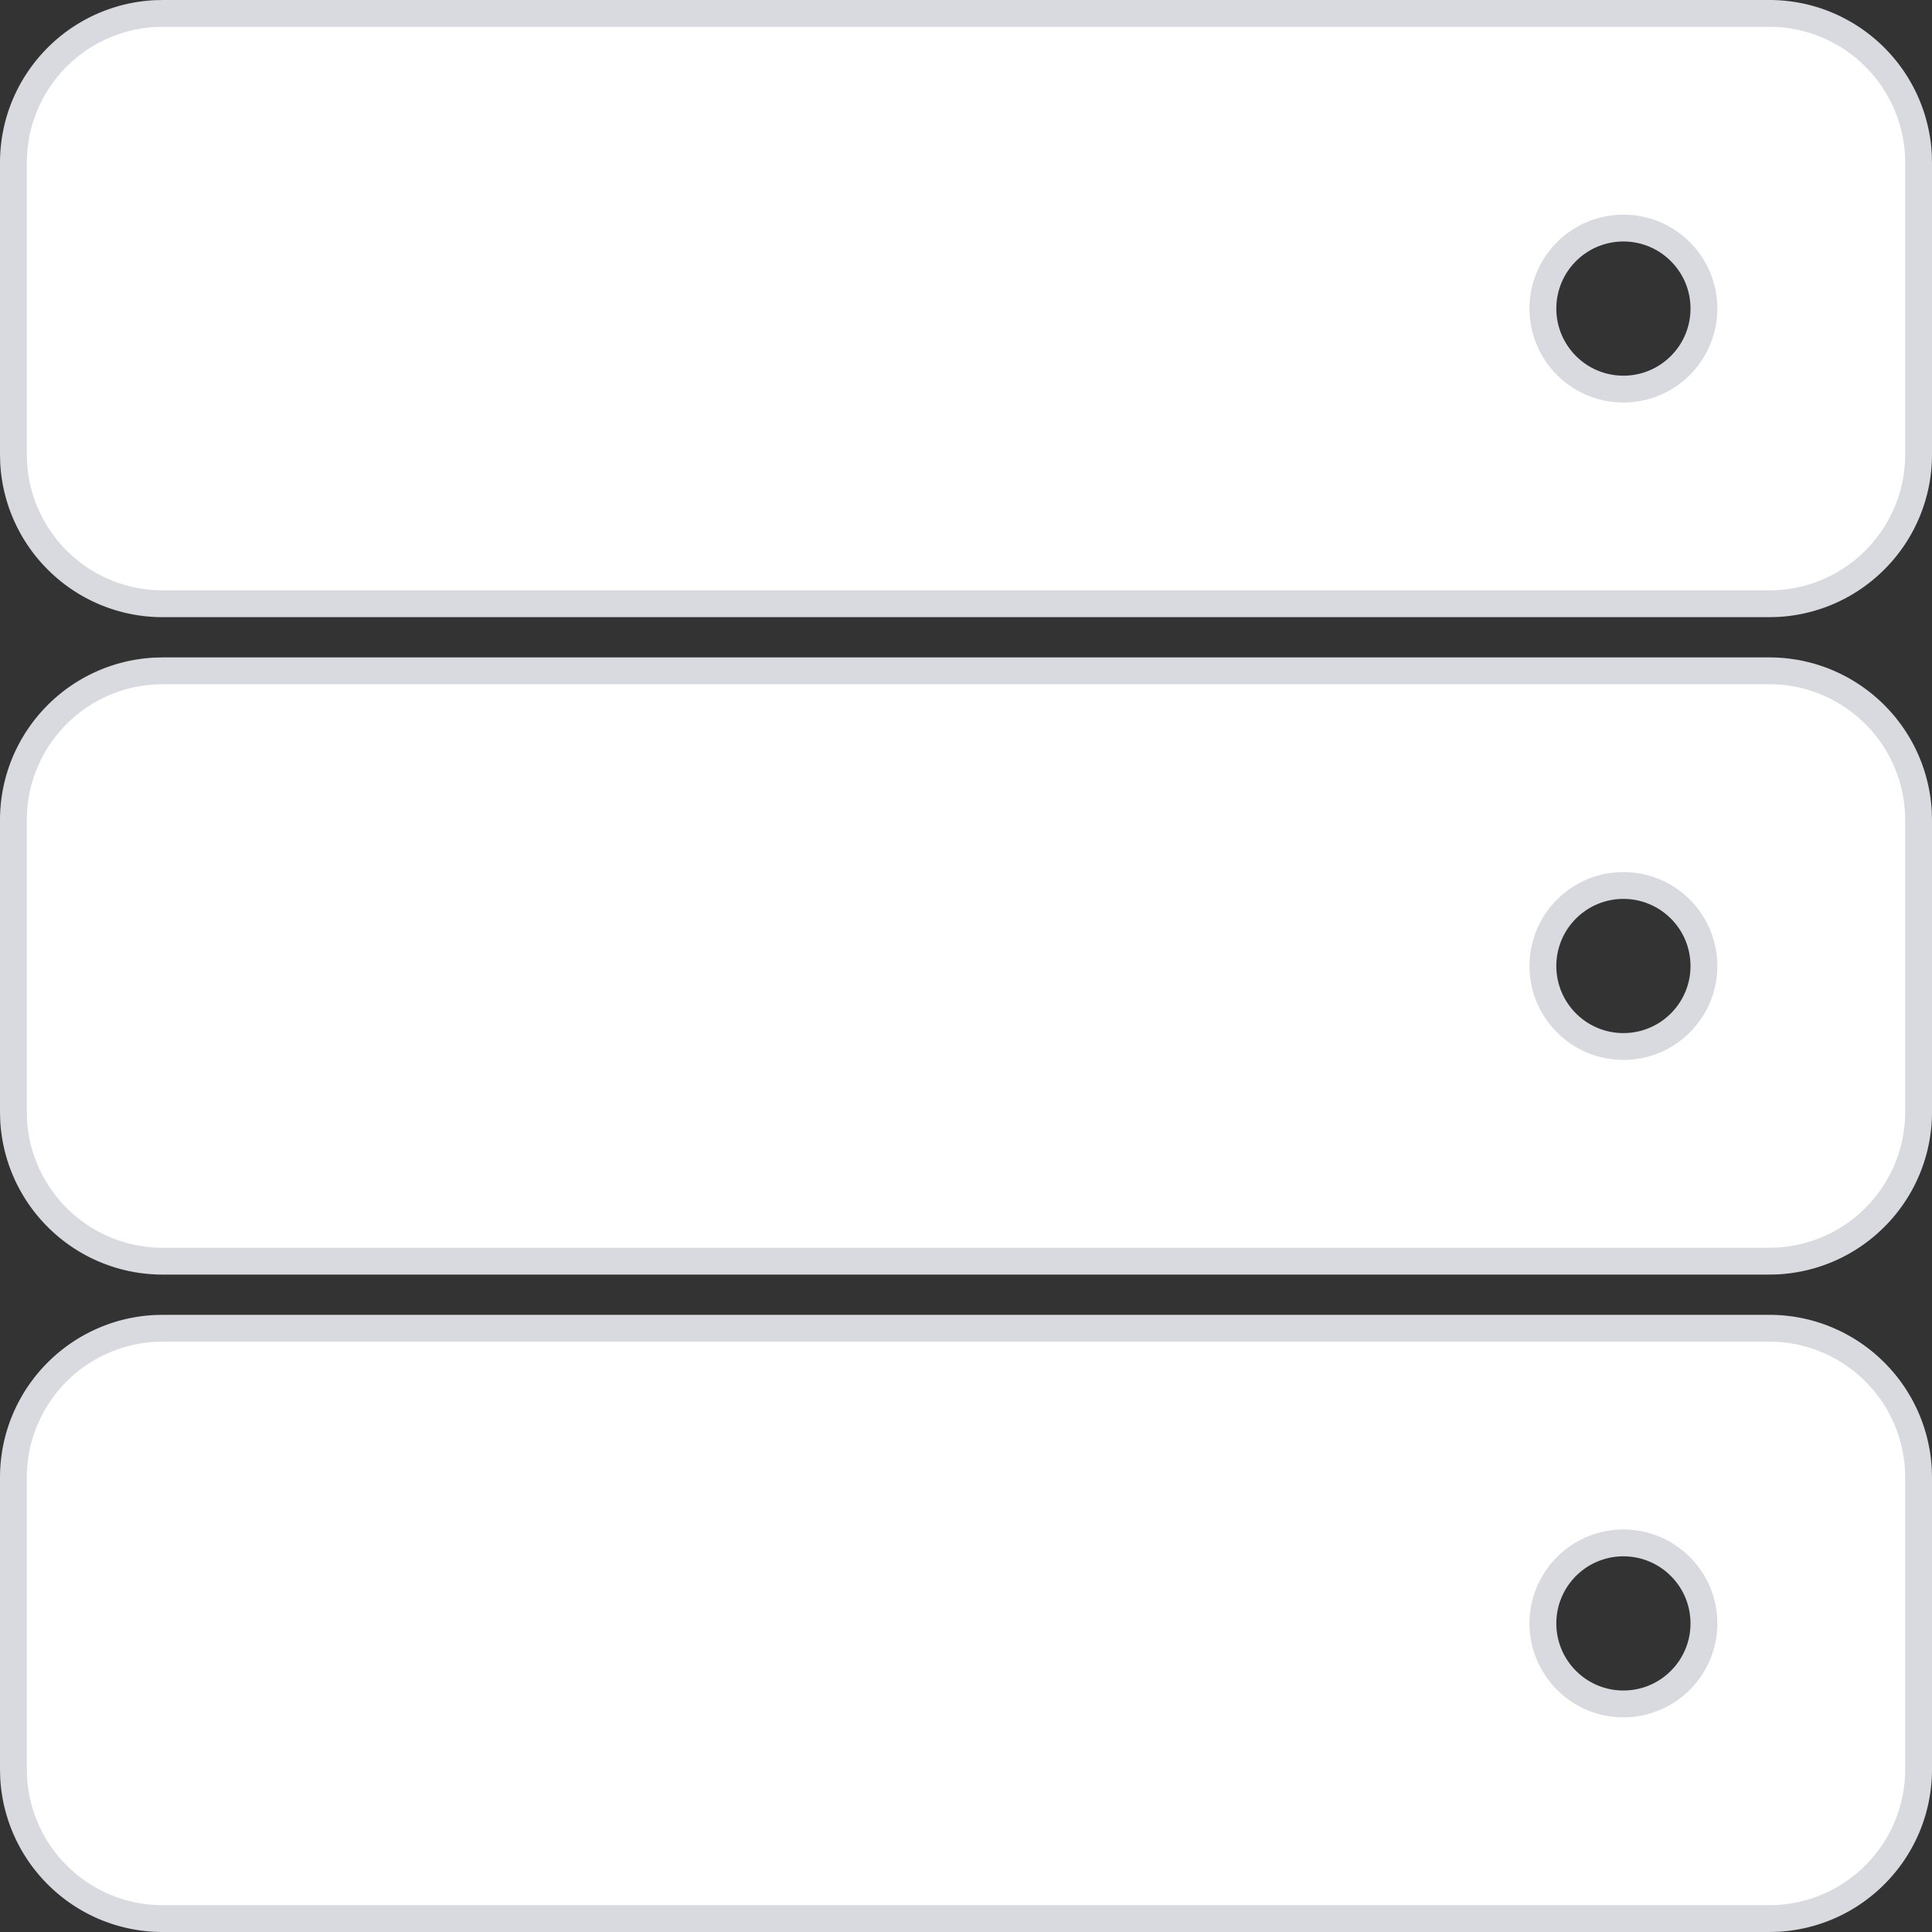 <svg xmlns="http://www.w3.org/2000/svg" width="72" height="72"><rect width="100%" height="100%" fill="#333333" stroke="none"/><path d="M65.935 49.5c1.537 0 2.928.623 3.935 1.63a5.552 5.552 0 011.623 3.648l.007.287v10.87a5.547 5.547 0 01-1.63 3.935 5.552 5.552 0 01-3.648 1.623l-.287.007H6.065a5.547 5.547 0 01-3.935-1.63 5.552 5.552 0 01-1.623-3.648L.5 65.935v-10.87c0-1.537.623-2.928 1.63-3.935a5.552 5.552 0 013.648-1.623l.287-.007h59.87zm-5.435 8a2.99 2.99 0 00-2.121.879A2.99 2.99 0 0057.5 60.5c0 .828.336 1.578.879 2.121a2.99 2.99 0 002.121.879 2.99 2.99 0 002.121-.879A2.99 2.99 0 0063.5 60.5a2.99 2.99 0 00-.879-2.121A2.99 2.99 0 0060.5 57.5zM65.935 25c1.537 0 2.928.623 3.935 1.63a5.552 5.552 0 011.623 3.648l.007.287v10.87a5.547 5.547 0 01-1.63 3.935 5.552 5.552 0 01-3.648 1.623l-.287.007H6.065a5.547 5.547 0 01-3.935-1.63 5.552 5.552 0 01-1.623-3.648L.5 41.435v-10.87c0-1.537.623-2.928 1.63-3.935a5.552 5.552 0 013.648-1.623L6.065 25h59.87zM60.5 33a2.99 2.99 0 00-2.121.879A2.99 2.99 0 0057.5 36c0 .828.336 1.578.879 2.121A2.99 2.99 0 0060.5 39a2.99 2.99 0 002.121-.879A2.99 2.99 0 0063.5 36a2.99 2.99 0 00-.879-2.121A2.99 2.99 0 0060.5 33zM65.935.5c1.537 0 2.928.623 3.935 1.63a5.552 5.552 0 011.623 3.648l.007.287v10.87a5.547 5.547 0 01-1.63 3.935 5.552 5.552 0 01-3.648 1.623l-.287.007H6.065a5.547 5.547 0 01-3.935-1.63 5.552 5.552 0 01-1.623-3.648L.5 16.935V6.065c0-1.537.623-2.928 1.63-3.935A5.552 5.552 0 015.778.507L6.065.5h59.87zm-5.435 8a2.99 2.99 0 00-2.121.879A2.99 2.99 0 0057.5 11.5c0 .828.336 1.578.879 2.121a2.99 2.99 0 002.121.879 2.99 2.99 0 002.121-.879A2.99 2.99 0 0063.5 11.5a2.99 2.99 0 00-.879-2.121A2.99 2.99 0 0060.5 8.5z" fill="#FFF" stroke="#D8DADF" fill-rule="evenodd"/></svg>